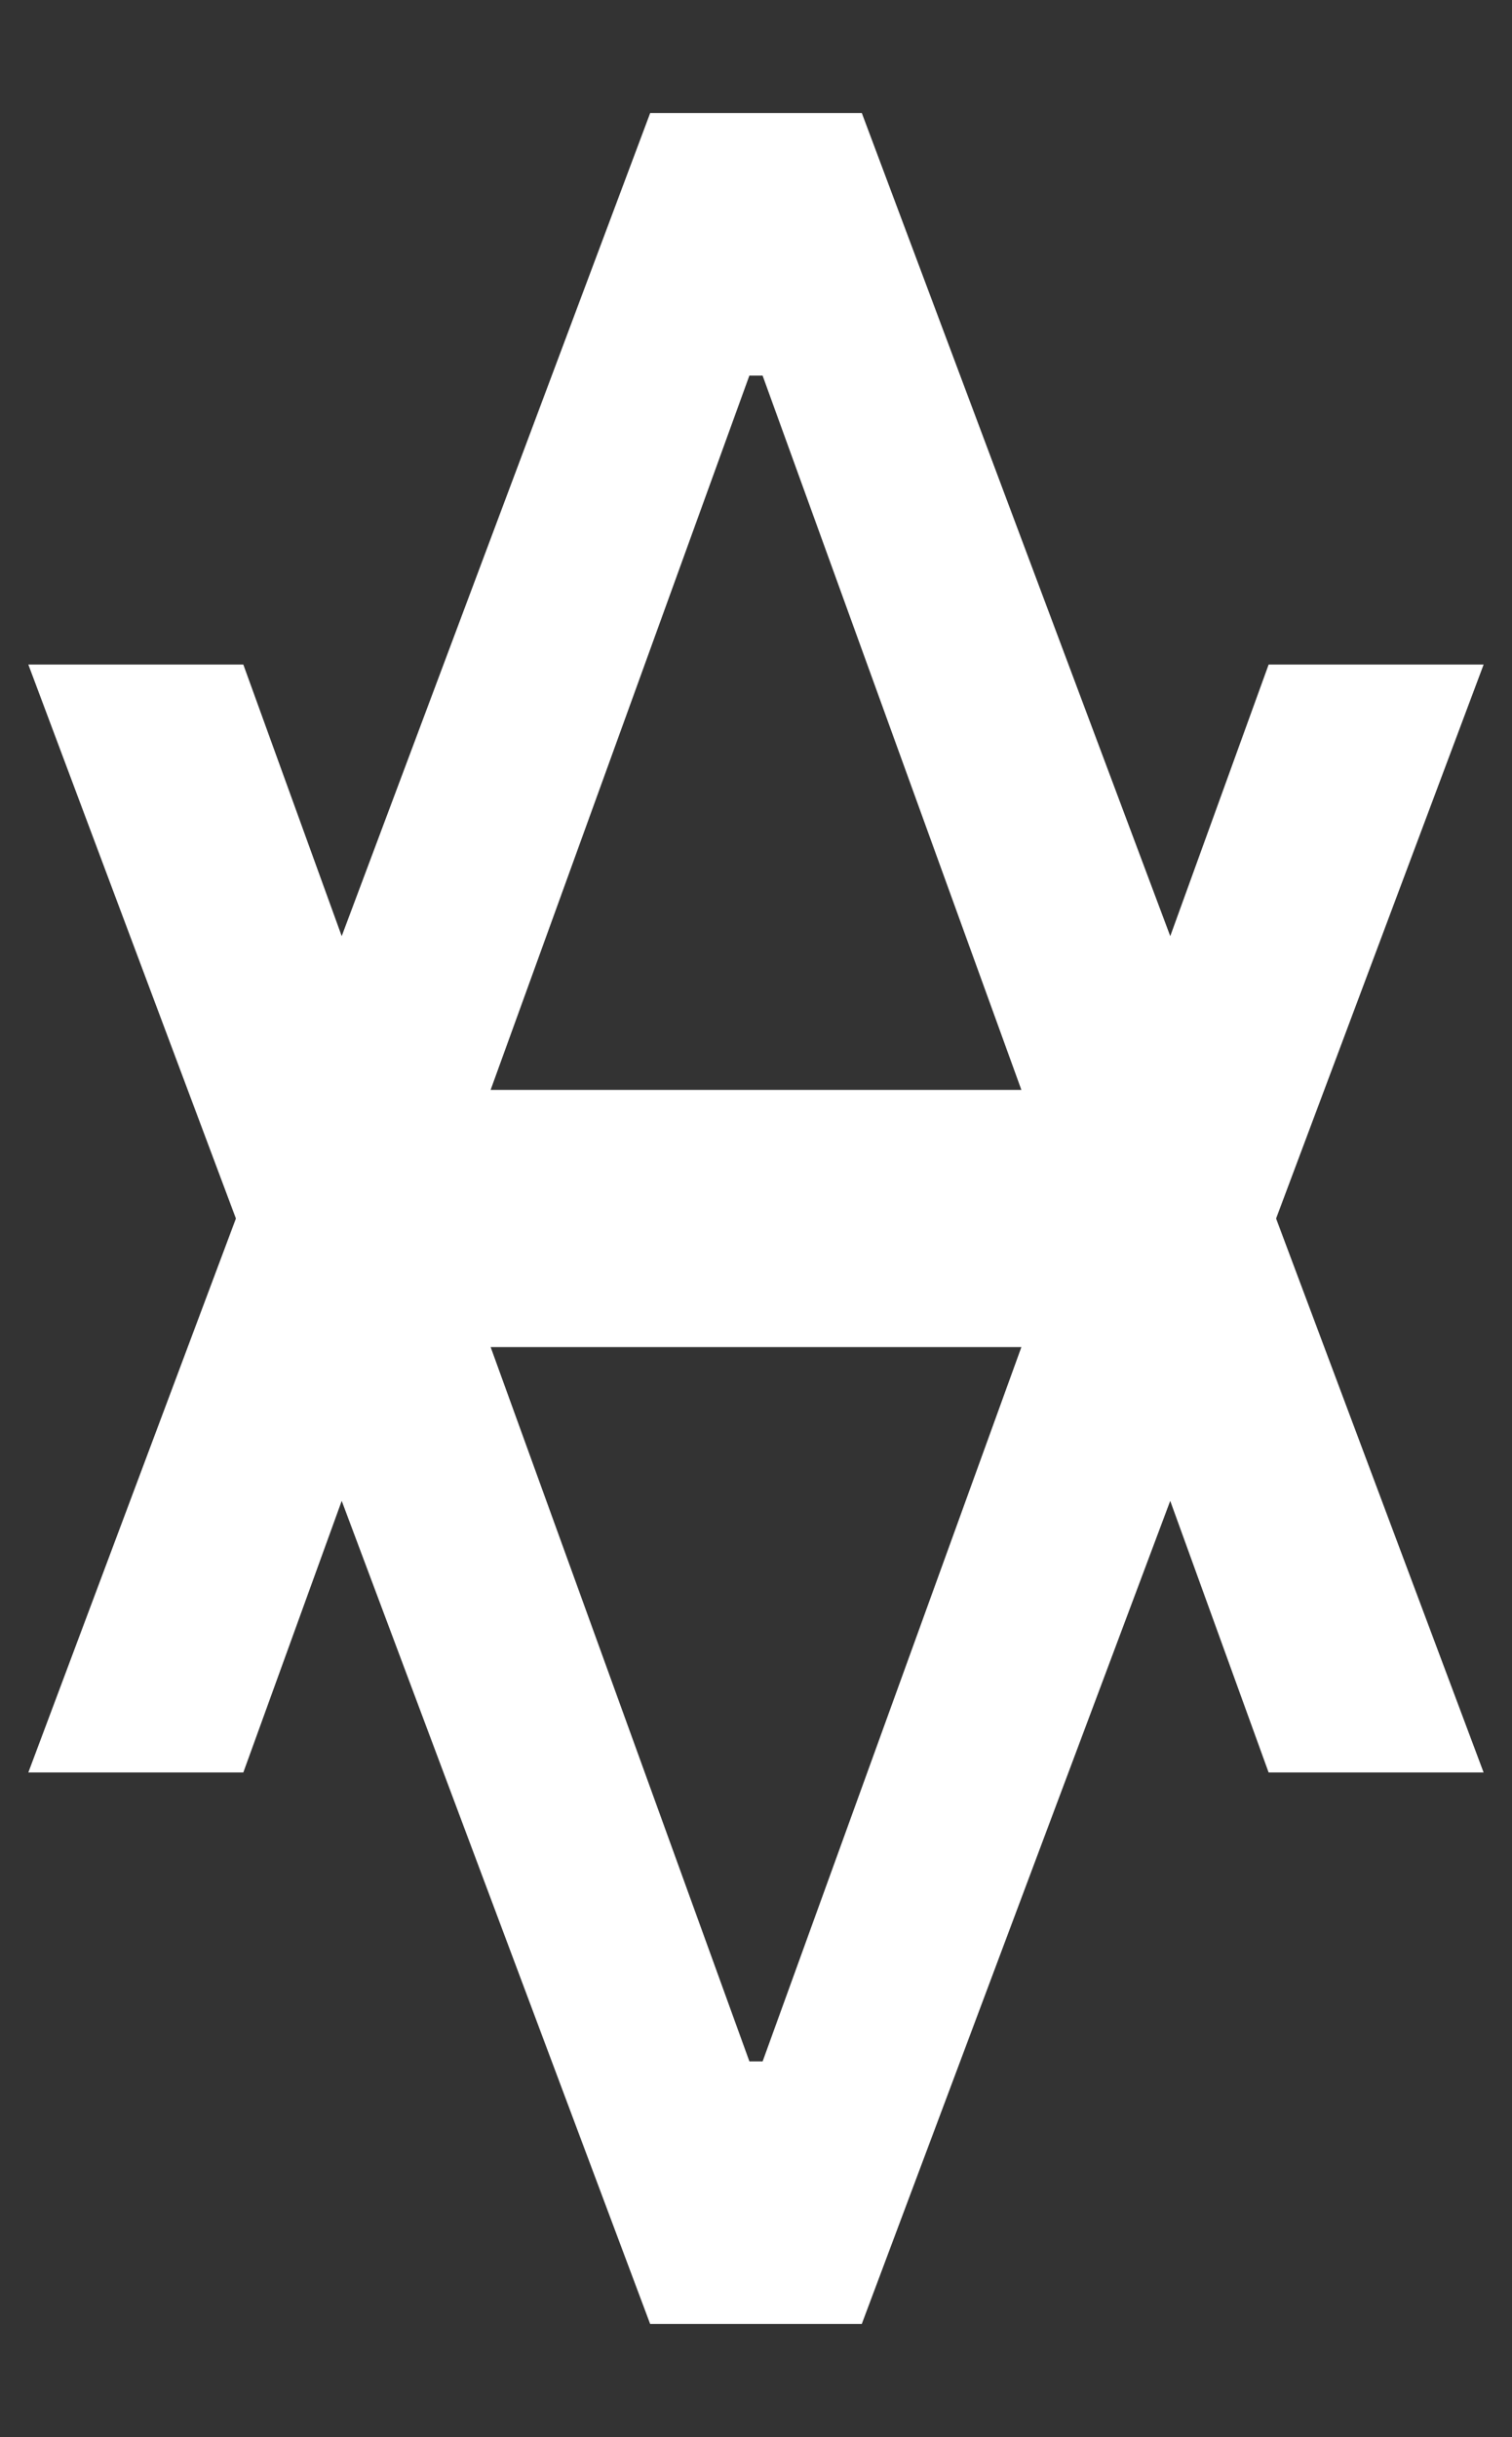 <?xml version="1.0" encoding="utf-8"?>
<!-- Generator: Adobe Illustrator 25.4.1, SVG Export Plug-In . SVG Version: 6.00 Build 0)  -->
<svg version="1.1" id="Calque_1" xmlns="http://www.w3.org/2000/svg" xmlns:xlink="http://www.w3.org/1999/xlink" x="0px" y="0px"
	 viewBox="0 0 4220.4 6799.9" style="enable-background:new 0 0 4220.4 6799.9; fill: #FFFFFF;" xml:space="preserve">
<rect x="0" y="0" width="4220.4" height="6799.9" fill="#333333" stroke="none"/>
<style type="text/css">
	.st0{fill:#FFFFFF;}
</style>
<path d="M4141.2,1854.3h-600.1l-274.6,757.8L2405.6,315.5h-590.8L953.8,2612.1l-274.6-757.8H79.1L658.5,3400L79.1,4945.6h600.1
	l274.6-757.8l860.9,2296.6h590.8l860.9-2296.6l274.6,757.8h600.1L3561.9,3400L4141.2,1854.3z M2091.7,1048h36.9L2851,3041.2H1369.4
	L2091.7,1048z M2128.7,5751.9h-36.9l-722.3-1993.2H2851L2128.7,5751.9z"/>
</svg>
